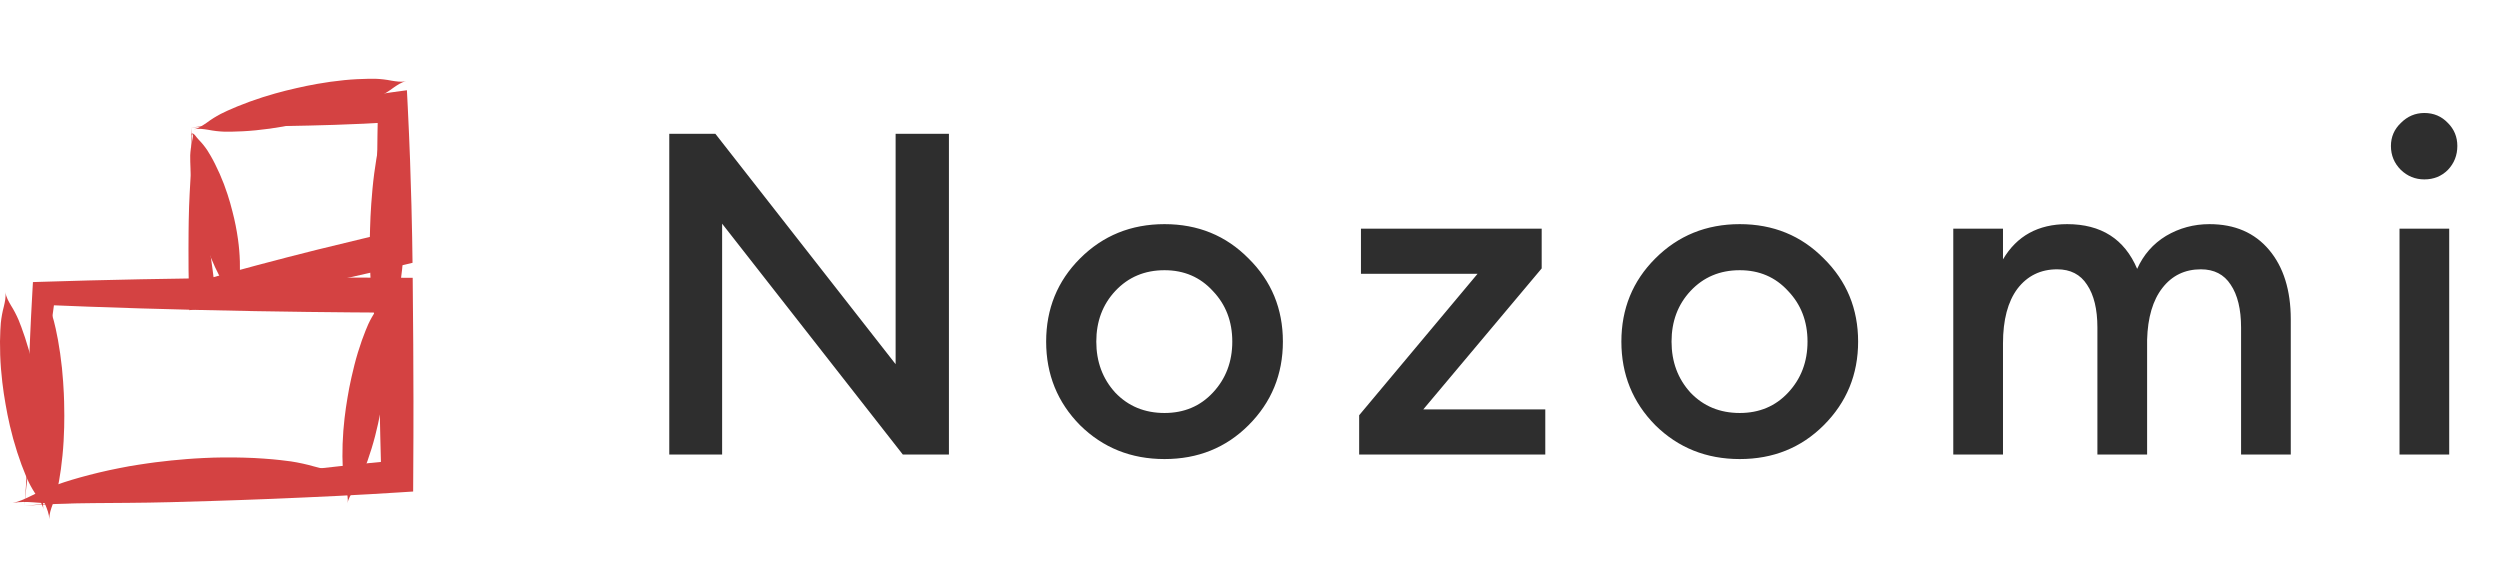 <svg width="154" height="35" viewBox="0 0 154 35" fill="none" xmlns="http://www.w3.org/2000/svg">
<path d="M58.454 28H55.615L44.483 13.779V28H41.227V8.241H44.066L55.17 22.434V8.241H58.454V28ZM76.911 26.191C75.519 27.582 73.794 28.278 71.734 28.278C69.675 28.278 67.94 27.582 66.53 26.191C65.139 24.781 64.443 23.065 64.443 21.043C64.443 19.02 65.139 17.313 66.53 15.922C67.94 14.512 69.675 13.807 71.734 13.807C73.794 13.807 75.519 14.512 76.911 15.922C78.321 17.313 79.026 19.02 79.026 21.043C79.026 23.065 78.321 24.781 76.911 26.191ZM71.734 25.44C72.94 25.44 73.933 25.022 74.712 24.187C75.51 23.334 75.909 22.285 75.909 21.043C75.909 19.799 75.51 18.76 74.712 17.925C73.933 17.072 72.94 16.645 71.734 16.645C70.51 16.645 69.499 17.072 68.701 17.925C67.922 18.76 67.532 19.799 67.532 21.043C67.532 22.285 67.922 23.334 68.701 24.187C69.499 25.022 70.51 25.44 71.734 25.44ZM83.724 28V25.579L91.016 16.868H83.835V14.085H94.968V16.534L87.676 25.217H95.19V28H83.724ZM112.345 26.191C110.954 27.582 109.228 28.278 107.169 28.278C105.11 28.278 103.375 27.582 101.965 26.191C100.573 24.781 99.877 23.065 99.877 21.043C99.877 19.02 100.573 17.313 101.965 15.922C103.375 14.512 105.11 13.807 107.169 13.807C109.228 13.807 110.954 14.512 112.345 15.922C113.755 17.313 114.46 19.02 114.46 21.043C114.46 23.065 113.755 24.781 112.345 26.191ZM107.169 25.44C108.375 25.44 109.368 25.022 110.147 24.187C110.945 23.334 111.343 22.285 111.343 21.043C111.343 19.799 110.945 18.76 110.147 17.925C109.368 17.072 108.375 16.645 107.169 16.645C105.944 16.645 104.933 17.072 104.135 17.925C103.356 18.76 102.967 19.799 102.967 21.043C102.967 22.285 103.356 23.334 104.135 24.187C104.933 25.022 105.944 25.44 107.169 25.44ZM138.05 28V20.18C138.05 19.048 137.837 18.167 137.41 17.536C137.002 16.905 136.39 16.59 135.573 16.59C134.59 16.59 133.802 16.97 133.208 17.731C132.614 18.491 132.299 19.558 132.262 20.931V28H129.2V20.18C129.2 19.048 128.987 18.167 128.56 17.536C128.152 16.905 127.54 16.59 126.723 16.59C125.703 16.59 124.887 16.988 124.274 17.786C123.681 18.584 123.384 19.707 123.384 21.154V28H120.322V14.085H123.384V15.977C124.237 14.53 125.554 13.807 127.336 13.807C129.432 13.807 130.87 14.725 131.649 16.562C132.039 15.69 132.633 15.013 133.43 14.53C134.247 14.048 135.137 13.807 136.102 13.807C137.661 13.807 138.885 14.335 139.776 15.393C140.666 16.451 141.112 17.879 141.112 19.679V28H138.05ZM149.341 11.051C148.784 11.051 148.302 10.857 147.894 10.467C147.485 10.059 147.281 9.567 147.281 8.992C147.281 8.435 147.485 7.962 147.894 7.573C148.302 7.164 148.784 6.96 149.341 6.96C149.916 6.96 150.398 7.164 150.788 7.573C151.178 7.962 151.372 8.435 151.372 8.992C151.372 9.567 151.178 10.059 150.788 10.467C150.398 10.857 149.916 11.051 149.341 11.051ZM147.81 28V14.085H150.871V28H147.81Z" fill="#2E2E2E"/>
<path d="M1.502 31.16C1.652 29.54 1.862 28.117 2.103 26.642C2.345 25.168 2.625 23.653 2.905 21.781C2.949 21.476 3.007 21.078 3.089 20.497C3.171 19.915 3.278 19.159 3.412 18.131L2.697 18.782C4.257 18.849 6.373 18.929 8.668 18.998C10.964 19.068 13.441 19.126 15.717 19.166C17.993 19.207 20.081 19.23 21.597 19.242L24.056 19.259H24.349L23.284 18.194C23.284 18.237 23.298 19.3 23.32 21.217C23.337 22.176 23.357 23.347 23.38 24.71C23.403 26.074 23.443 27.63 23.489 29.357L24.395 28.362C23.394 28.459 22.203 28.579 20.944 28.715C19.685 28.85 18.356 29.001 17.076 29.155C15.797 29.308 14.566 29.461 13.511 29.596L11.005 29.921C9.078 30.174 7.517 30.418 6.029 30.63C4.54 30.842 3.115 31.028 1.502 31.157C3.108 31.032 4.387 31.007 5.762 30.992C7.136 30.977 8.595 30.983 10.521 30.933L13.058 30.86C14.139 30.827 15.416 30.783 16.76 30.729C18.104 30.676 19.513 30.609 20.859 30.545C22.204 30.48 23.477 30.401 24.549 30.335L25.45 30.278L25.455 29.34C25.466 27.612 25.471 26.056 25.469 24.693C25.467 23.329 25.46 22.158 25.456 21.199C25.441 19.282 25.431 18.219 25.431 18.175L25.422 17.114L24.363 17.108H24.07L21.611 17.098C20.096 17.098 18.011 17.098 15.731 17.111C13.451 17.123 10.976 17.158 8.68 17.203C6.385 17.248 4.269 17.304 2.708 17.355L2.029 17.376L1.993 18.006C1.929 19.13 1.89 19.954 1.863 20.579C1.835 21.204 1.819 21.629 1.805 21.955C1.73 23.95 1.732 25.458 1.713 26.861C1.694 28.264 1.649 29.548 1.502 31.16Z" fill="#D44242"/>
<path d="M11.765 7.86C12.736 7.773 13.71 7.737 14.685 7.751C15.653 7.751 16.664 7.778 17.887 7.758C18.438 7.749 19.438 7.729 20.594 7.692C21.172 7.672 21.787 7.648 22.417 7.62C23.047 7.591 23.677 7.557 24.288 7.519L23.284 6.619C23.233 8.86 23.22 11.048 23.226 12.674C23.226 13.487 23.236 14.16 23.238 14.629C23.241 15.097 23.247 15.355 23.247 15.358L24.074 14.294L23.474 14.433L22.34 14.701C21.632 14.868 20.643 15.107 19.516 15.387C18.389 15.668 17.129 15.993 15.872 16.328C14.614 16.662 13.368 17.007 12.269 17.322L13.279 18.069C13.162 17.073 13.043 16.21 12.943 15.504C12.843 14.797 12.759 14.251 12.704 13.896C12.521 12.697 12.32 11.715 12.154 10.761C11.973 9.802 11.844 8.833 11.767 7.859C11.821 8.754 11.818 9.651 11.759 10.546C11.714 11.415 11.645 12.353 11.625 13.609C11.62 13.978 11.611 14.561 11.611 15.33C11.611 16.099 11.611 17.058 11.642 18.18L11.663 19.109L12.649 18.925C13.772 18.717 15.043 18.472 16.32 18.213C17.596 17.954 18.869 17.685 20.002 17.435C21.136 17.185 22.128 16.959 22.837 16.795L23.972 16.53L24.57 16.389L25.412 16.189L25.399 15.325C25.399 15.325 25.399 15.064 25.388 14.595C25.377 14.127 25.363 13.454 25.345 12.641C25.305 11.015 25.231 8.828 25.118 6.589L25.066 5.559L24.113 5.689C23.44 5.782 22.747 5.881 22.07 5.984C21.393 6.086 20.732 6.191 20.122 6.292C18.904 6.494 17.897 6.677 17.352 6.778C16.14 7.003 15.241 7.22 14.402 7.405C13.533 7.611 12.652 7.762 11.765 7.86Z" fill="#D44242"/>
<path d="M2.722 17.891C2.722 18.221 2.624 18.501 2.519 18.797C2.39 19.124 2.286 19.46 2.208 19.803C2.163 20.019 2.082 20.449 2.01 20.974C1.937 21.5 1.875 22.117 1.841 22.708C1.807 23.299 1.795 23.863 1.796 24.275C1.797 24.687 1.805 24.959 1.805 24.959C1.805 24.959 1.805 25.228 1.825 25.643C1.845 26.059 1.877 26.622 1.938 27.21C2 27.8 2.089 28.415 2.183 28.935C2.278 29.456 2.38 29.883 2.434 30.096C2.527 30.435 2.647 30.767 2.791 31.088C2.909 31.379 3.024 31.654 3.035 31.984C3.035 31.654 3.134 31.374 3.24 31.078C3.369 30.751 3.474 30.414 3.552 30.071C3.597 29.855 3.678 29.426 3.751 28.9C3.823 28.375 3.886 27.757 3.919 27.166C3.952 26.575 3.964 26.011 3.962 25.599C3.96 25.187 3.952 24.915 3.952 24.915C3.952 24.915 3.952 24.647 3.931 24.231C3.91 23.815 3.878 23.253 3.816 22.664C3.754 22.075 3.666 21.46 3.571 20.939C3.476 20.418 3.376 19.991 3.32 19.779C3.227 19.439 3.108 19.108 2.965 18.787C2.848 18.495 2.734 18.221 2.722 17.891Z" fill="#D44242"/>
<path d="M0.779 30.983C1.704 30.816 2.397 31.04 3.525 31.011C3.831 31.011 4.442 30.986 5.177 30.953L6.361 30.886C6.774 30.86 7.197 30.827 7.611 30.794L8.799 30.694L9.809 30.602C10.389 30.549 10.762 30.505 10.762 30.505C10.762 30.505 11.137 30.472 11.716 30.412L12.719 30.302L13.904 30.16C14.315 30.105 14.736 30.052 15.145 29.994L16.319 29.82C17.053 29.702 17.652 29.601 17.952 29.544C19.062 29.344 19.696 28.983 20.635 28.958C20.166 28.958 19.773 28.845 19.35 28.735C18.881 28.601 18.404 28.496 17.922 28.422C17.615 28.382 17.004 28.3 16.249 28.25C15.875 28.224 15.465 28.199 15.044 28.191C14.623 28.182 14.19 28.171 13.766 28.178C13.342 28.184 12.929 28.192 12.547 28.214C12.165 28.235 11.812 28.252 11.517 28.278C10.923 28.326 10.54 28.366 10.54 28.366C10.54 28.366 10.158 28.404 9.566 28.478C9.269 28.513 8.923 28.57 8.544 28.625C8.165 28.679 7.758 28.756 7.343 28.838C6.927 28.92 6.504 29.01 6.094 29.109C5.683 29.207 5.288 29.311 4.925 29.412C4.2 29.612 3.614 29.818 3.322 29.918C2.865 30.089 2.418 30.287 1.985 30.512C1.602 30.698 1.238 30.884 0.779 30.983Z" fill="#D44242"/>
<path d="M11.944 7.968C12.251 7.902 12.533 7.951 12.829 7.996C13.159 8.061 13.493 8.1 13.83 8.112C14.04 8.117 14.457 8.112 14.959 8.087C15.461 8.062 16.051 8.004 16.611 7.926C17.172 7.847 17.695 7.753 18.08 7.674C18.465 7.595 18.714 7.537 18.714 7.537C18.714 7.537 18.964 7.483 19.347 7.387C19.729 7.291 20.246 7.152 20.781 6.981C21.316 6.809 21.872 6.607 22.341 6.415C22.811 6.223 23.185 6.046 23.372 5.949C23.67 5.793 23.956 5.613 24.226 5.411C24.474 5.24 24.707 5.074 25.012 5.001C24.706 5.067 24.425 5.017 24.128 4.971C23.8 4.905 23.466 4.865 23.131 4.853C22.922 4.849 22.504 4.853 22.001 4.877C21.498 4.901 20.91 4.961 20.349 5.039C19.788 5.118 19.264 5.214 18.88 5.293C18.497 5.372 18.245 5.432 18.245 5.432C18.245 5.432 17.997 5.486 17.613 5.582C17.229 5.679 16.712 5.819 16.175 5.991C15.639 6.162 15.084 6.366 14.615 6.558C14.146 6.749 13.773 6.926 13.585 7.023C13.288 7.18 13.004 7.359 12.735 7.56C12.481 7.729 12.249 7.894 11.944 7.968Z" fill="#D44242"/>
<path d="M23.521 18.355C23.467 18.651 23.318 18.882 23.166 19.127C22.983 19.393 22.823 19.674 22.687 19.967C22.605 20.151 22.451 20.52 22.289 20.974C22.128 21.429 21.961 21.97 21.83 22.491C21.7 23.012 21.586 23.513 21.515 23.885C21.445 24.256 21.406 24.497 21.406 24.497C21.406 24.497 21.363 24.736 21.309 25.111C21.255 25.485 21.192 25.993 21.15 26.53C21.109 27.068 21.09 27.637 21.094 28.116C21.098 28.595 21.124 28.998 21.14 29.198C21.175 29.52 21.236 29.839 21.324 30.151C21.388 30.432 21.455 30.699 21.409 30.996C21.462 30.701 21.612 30.47 21.765 30.225C21.948 29.959 22.109 29.678 22.246 29.385C22.327 29.201 22.481 28.832 22.643 28.377C22.804 27.922 22.972 27.382 23.107 26.86C23.242 26.339 23.349 25.839 23.419 25.468C23.489 25.096 23.527 24.855 23.527 24.855C23.527 24.855 23.57 24.615 23.619 24.241C23.668 23.866 23.736 23.357 23.777 22.821C23.818 22.284 23.837 21.715 23.832 21.235C23.828 20.756 23.804 20.353 23.786 20.152C23.753 19.831 23.693 19.512 23.607 19.201C23.541 18.92 23.476 18.653 23.521 18.355Z" fill="#D44242"/>
<path d="M11.819 8.363C11.815 8.364 11.811 8.365 11.808 8.365C11.804 8.366 11.8 8.365 11.796 8.364C11.793 8.362 11.789 8.36 11.787 8.357C11.784 8.355 11.782 8.352 11.78 8.348C11.775 8.334 11.775 8.318 11.78 8.304C11.787 8.275 11.813 8.253 11.831 8.26C11.876 8.275 11.886 8.328 11.884 8.377C11.882 8.427 11.872 8.492 11.863 8.552C11.854 8.612 11.842 8.674 11.831 8.736C11.768 9.01 11.73 9.29 11.717 9.571C11.717 9.745 11.717 10.088 11.739 10.501C11.761 10.913 11.813 11.392 11.884 11.845C11.954 12.297 12.04 12.723 12.111 13.036C12.183 13.348 12.236 13.548 12.236 13.548C12.236 13.548 12.285 13.75 12.37 14.059C12.456 14.368 12.582 14.784 12.737 15.215C12.893 15.645 13.077 16.091 13.251 16.464C13.424 16.837 13.589 17.14 13.676 17.294C13.822 17.534 13.989 17.761 14.176 17.971C14.334 18.168 14.489 18.354 14.549 18.604C14.496 18.353 14.556 18.118 14.613 17.871C14.69 17.6 14.741 17.322 14.765 17.041C14.776 16.867 14.789 16.521 14.776 16.105C14.762 15.651 14.724 15.197 14.661 14.746C14.581 14.165 14.466 13.589 14.317 13.022C14.317 13.022 14.268 12.818 14.179 12.505C14.09 12.193 13.958 11.774 13.794 11.342C13.632 10.917 13.448 10.5 13.243 10.094C13.06 9.725 12.876 9.426 12.784 9.279C12.629 9.043 12.452 8.823 12.255 8.621C12.211 8.574 12.171 8.529 12.131 8.48C12.09 8.431 12.056 8.388 12.012 8.329C11.989 8.3 11.963 8.275 11.933 8.253C11.918 8.241 11.9 8.232 11.881 8.227C11.862 8.222 11.843 8.221 11.823 8.224C11.811 8.229 11.8 8.236 11.79 8.245C11.781 8.255 11.774 8.266 11.769 8.278C11.764 8.29 11.762 8.304 11.763 8.317C11.764 8.33 11.768 8.343 11.774 8.354C11.776 8.358 11.779 8.361 11.783 8.364C11.786 8.366 11.79 8.368 11.794 8.368C11.799 8.369 11.803 8.369 11.807 8.368C11.811 8.367 11.815 8.365 11.819 8.363Z" fill="#D44242"/>
<path d="M23.998 6.465C23.992 6.823 23.883 7.124 23.77 7.442C23.63 7.793 23.515 8.154 23.427 8.521C23.373 8.753 23.279 9.217 23.185 9.781C23.092 10.345 23.002 11.011 22.944 11.648C22.886 12.284 22.843 12.893 22.823 13.342C22.803 13.791 22.796 14.079 22.796 14.079C22.796 14.079 22.784 14.37 22.778 14.817C22.771 15.264 22.778 15.876 22.797 16.516C22.816 17.156 22.869 17.825 22.927 18.394C22.984 18.962 23.053 19.431 23.093 19.665C23.158 20.037 23.25 20.404 23.368 20.764C23.46 21.087 23.552 21.393 23.54 21.752C23.562 21.394 23.688 21.099 23.815 20.787C23.97 20.441 24.1 20.084 24.203 19.719C24.264 19.49 24.378 19.028 24.487 18.464C24.596 17.899 24.699 17.231 24.77 16.591C24.84 15.952 24.885 15.339 24.908 14.887C24.931 14.435 24.936 14.142 24.936 14.142C24.936 14.142 24.948 13.851 24.951 13.397C24.955 12.944 24.951 12.332 24.913 11.688C24.874 11.045 24.815 10.372 24.74 9.802C24.665 9.232 24.579 8.765 24.533 8.531C24.451 8.16 24.343 7.797 24.21 7.442C24.107 7.125 24 6.823 23.998 6.465Z" fill="#D44242"/>
<path d="M0.332 17.996C0.373 18.311 0.303 18.592 0.235 18.889C0.147 19.217 0.086 19.553 0.051 19.891C0.034 20.104 0.004 20.527 0 21.04C-0.003 21.553 0.014 22.155 0.061 22.726C0.108 23.298 0.174 23.839 0.234 24.237C0.293 24.635 0.341 24.892 0.341 24.892C0.341 24.892 0.383 25.148 0.461 25.542C0.539 25.937 0.659 26.471 0.811 27.023C0.963 27.575 1.148 28.148 1.326 28.629C1.504 29.109 1.676 29.497 1.765 29.691C1.914 29.997 2.088 30.291 2.284 30.569C2.449 30.825 2.611 31.063 2.679 31.375C2.618 31.061 2.671 30.778 2.723 30.479C2.795 30.145 2.841 29.806 2.86 29.465C2.871 29.253 2.877 28.832 2.86 28.323C2.844 27.814 2.811 27.216 2.754 26.653C2.697 26.09 2.623 25.553 2.561 25.16C2.5 24.766 2.452 24.515 2.452 24.515C2.452 24.515 2.411 24.261 2.334 23.869C2.256 23.477 2.15 22.947 2.006 22.394C1.862 21.841 1.698 21.271 1.539 20.788C1.379 20.305 1.228 19.913 1.147 19.716C1.013 19.404 0.856 19.103 0.676 18.815C0.526 18.559 0.38 18.31 0.332 17.996Z" fill="#D44242"/>
</svg>
